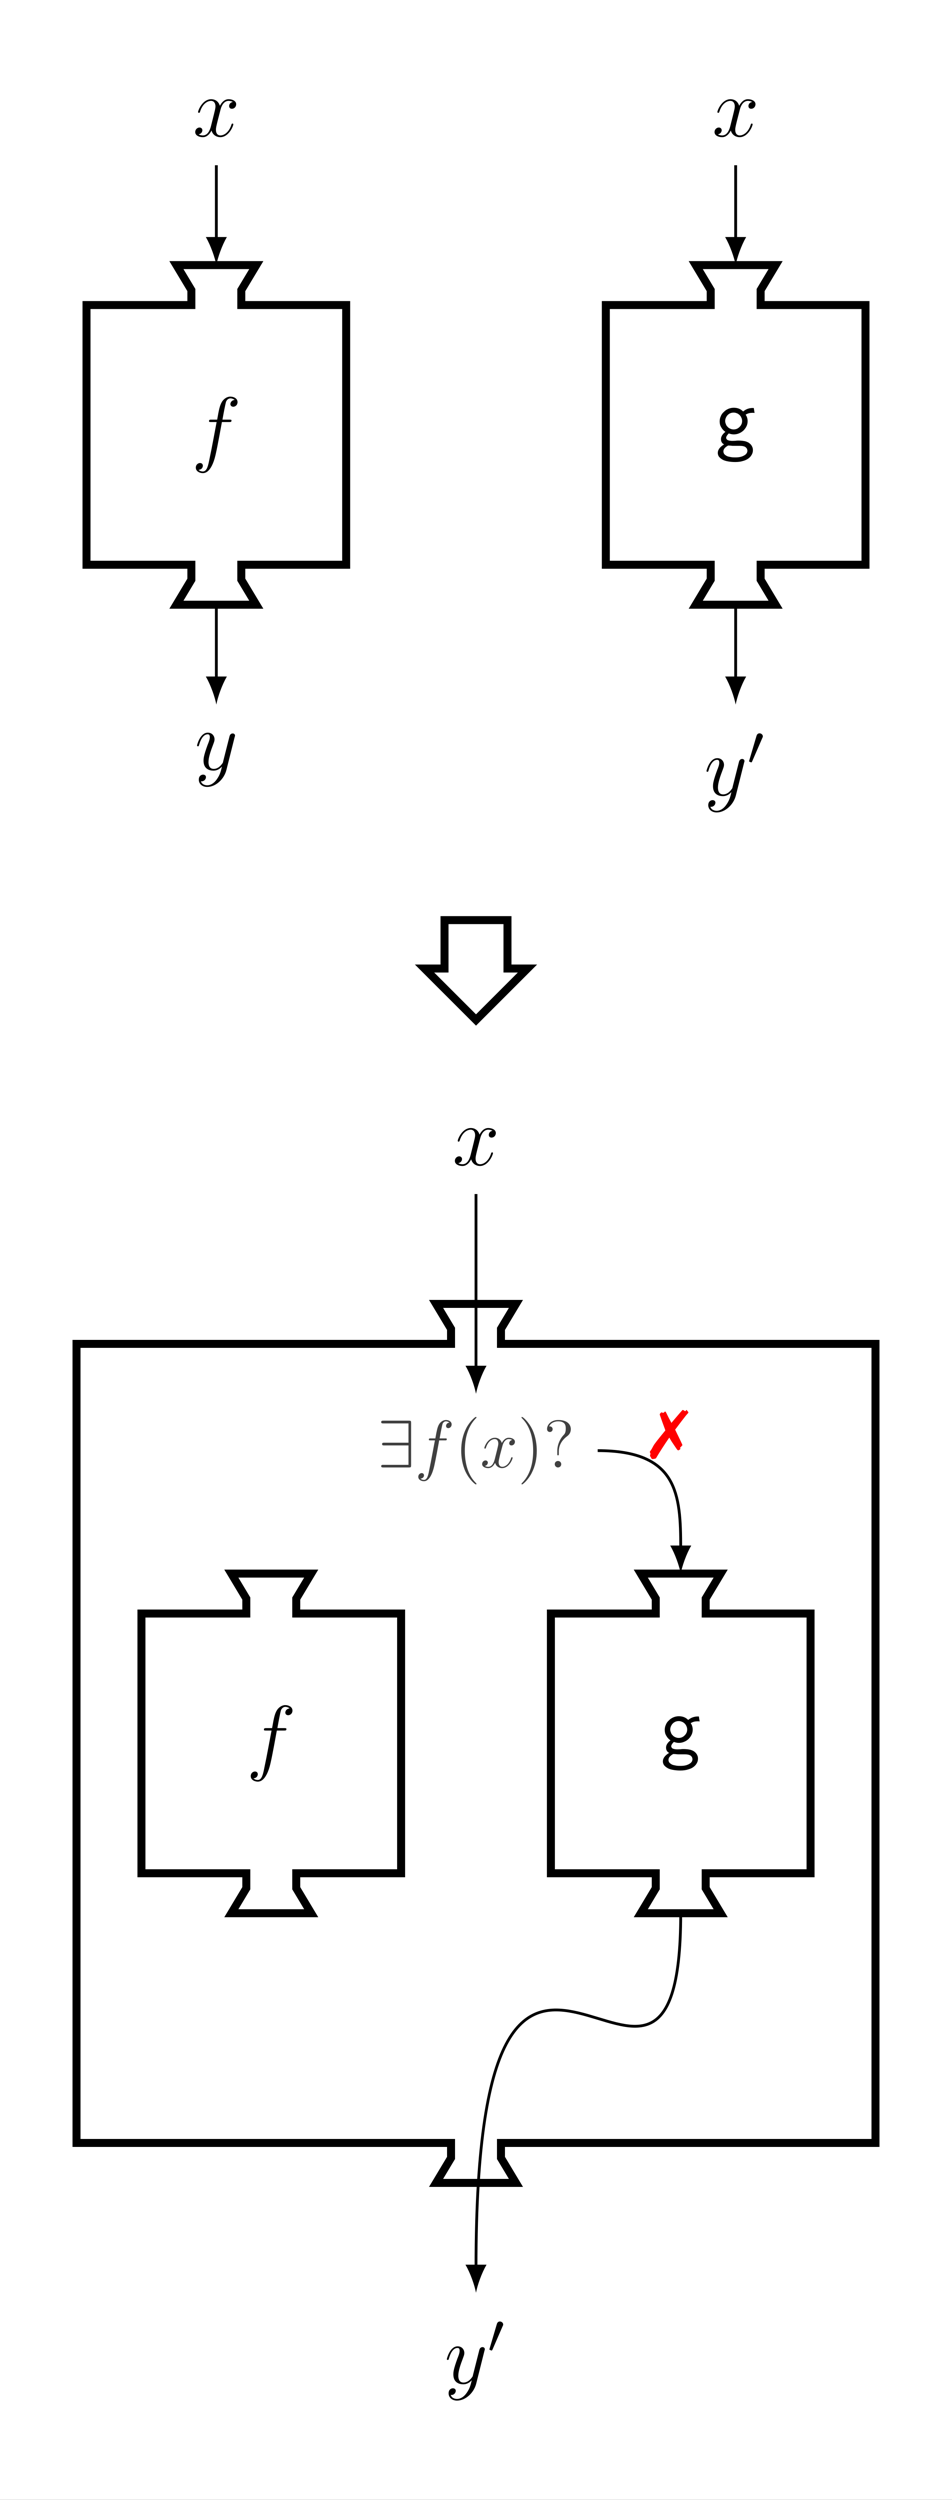 <?xml version="1.0" encoding="UTF-8"?>
<svg xmlns="http://www.w3.org/2000/svg" xmlns:xlink="http://www.w3.org/1999/xlink" width="135.109pt" height="354.722pt" viewBox="0 0 135.109 354.722" version="1.1">
<rect x="0" y="0" width="135.109" height="354.722" fill="#333333" stroke="none"/>
<defs>
<g>
<symbol overflow="visible" id="glyph0-0">
<path style="stroke:none;" d=""/>
</symbol>
<symbol overflow="visible" id="glyph0-1">
<path style="stroke:none;" d="M 5.328 -4.812 C 5.562 -4.812 5.672 -4.812 5.672 -5.031 C 5.672 -5.156 5.562 -5.156 5.359 -5.156 L 4.391 -5.156 C 4.609 -6.391 4.781 -7.234 4.875 -7.609 C 4.953 -7.906 5.203 -8.172 5.516 -8.172 C 5.766 -8.172 6.016 -8.062 6.125 -7.953 C 5.672 -7.906 5.516 -7.562 5.516 -7.359 C 5.516 -7.125 5.703 -6.984 5.922 -6.984 C 6.172 -6.984 6.531 -7.188 6.531 -7.641 C 6.531 -8.141 6.031 -8.422 5.5 -8.422 C 4.984 -8.422 4.484 -8.031 4.25 -7.562 C 4.031 -7.141 3.906 -6.719 3.641 -5.156 L 2.828 -5.156 C 2.609 -5.156 2.484 -5.156 2.484 -4.938 C 2.484 -4.812 2.562 -4.812 2.797 -4.812 L 3.562 -4.812 C 3.344 -3.688 2.859 -0.984 2.578 0.281 C 2.375 1.328 2.203 2.203 1.609 2.203 C 1.562 2.203 1.219 2.203 1 1.969 C 1.609 1.922 1.609 1.406 1.609 1.391 C 1.609 1.141 1.438 1 1.203 1 C 0.969 1 0.609 1.203 0.609 1.656 C 0.609 2.172 1.141 2.438 1.609 2.438 C 2.828 2.438 3.328 0.25 3.453 -0.344 C 3.672 -1.266 4.25 -4.453 4.312 -4.812 Z M 5.328 -4.812 "/>
</symbol>
<symbol overflow="visible" id="glyph0-2">
<path style="stroke:none;" d="M 5.672 -4.875 C 5.281 -4.812 5.141 -4.516 5.141 -4.297 C 5.141 -4 5.359 -3.906 5.531 -3.906 C 5.891 -3.906 6.141 -4.219 6.141 -4.547 C 6.141 -5.047 5.562 -5.266 5.062 -5.266 C 4.344 -5.266 3.938 -4.547 3.828 -4.328 C 3.547 -5.219 2.812 -5.266 2.594 -5.266 C 1.375 -5.266 0.734 -3.703 0.734 -3.438 C 0.734 -3.391 0.781 -3.328 0.859 -3.328 C 0.953 -3.328 0.984 -3.406 1 -3.453 C 1.406 -4.781 2.219 -5.031 2.562 -5.031 C 3.094 -5.031 3.203 -4.531 3.203 -4.25 C 3.203 -3.984 3.125 -3.703 2.984 -3.125 L 2.578 -1.5 C 2.406 -0.781 2.062 -0.125 1.422 -0.125 C 1.359 -0.125 1.062 -0.125 0.812 -0.281 C 1.25 -0.359 1.344 -0.719 1.344 -0.859 C 1.344 -1.094 1.156 -1.25 0.938 -1.25 C 0.641 -1.25 0.328 -0.984 0.328 -0.609 C 0.328 -0.109 0.891 0.125 1.406 0.125 C 1.984 0.125 2.391 -0.328 2.641 -0.828 C 2.828 -0.125 3.438 0.125 3.875 0.125 C 5.094 0.125 5.734 -1.453 5.734 -1.703 C 5.734 -1.766 5.688 -1.812 5.625 -1.812 C 5.516 -1.812 5.5 -1.75 5.469 -1.656 C 5.141 -0.609 4.453 -0.125 3.906 -0.125 C 3.484 -0.125 3.266 -0.438 3.266 -0.922 C 3.266 -1.188 3.312 -1.375 3.5 -2.156 L 3.922 -3.797 C 4.094 -4.5 4.5 -5.031 5.062 -5.031 C 5.078 -5.031 5.422 -5.031 5.672 -4.875 Z M 5.672 -4.875 "/>
</symbol>
<symbol overflow="visible" id="glyph0-3">
<path style="stroke:none;" d="M 3.141 1.344 C 2.828 1.797 2.359 2.203 1.766 2.203 C 1.625 2.203 1.047 2.172 0.875 1.625 C 0.906 1.641 0.969 1.641 0.984 1.641 C 1.344 1.641 1.594 1.328 1.594 1.047 C 1.594 0.781 1.359 0.688 1.188 0.688 C 0.984 0.688 0.578 0.828 0.578 1.406 C 0.578 2.016 1.094 2.438 1.766 2.438 C 2.969 2.438 4.172 1.344 4.5 0.016 L 5.672 -4.656 C 5.688 -4.703 5.719 -4.781 5.719 -4.859 C 5.719 -5.031 5.562 -5.156 5.391 -5.156 C 5.281 -5.156 5.031 -5.109 4.938 -4.75 L 4.047 -1.234 C 4 -1.016 4 -0.984 3.891 -0.859 C 3.656 -0.531 3.266 -0.125 2.688 -0.125 C 2.016 -0.125 1.953 -0.781 1.953 -1.094 C 1.953 -1.781 2.281 -2.703 2.609 -3.562 C 2.734 -3.906 2.812 -4.078 2.812 -4.312 C 2.812 -4.812 2.453 -5.266 1.859 -5.266 C 0.766 -5.266 0.328 -3.531 0.328 -3.438 C 0.328 -3.391 0.375 -3.328 0.453 -3.328 C 0.562 -3.328 0.578 -3.375 0.625 -3.547 C 0.906 -4.547 1.359 -5.031 1.828 -5.031 C 1.938 -5.031 2.141 -5.031 2.141 -4.641 C 2.141 -4.328 2.016 -3.984 1.828 -3.531 C 1.25 -1.953 1.25 -1.562 1.25 -1.281 C 1.25 -0.141 2.062 0.125 2.656 0.125 C 3 0.125 3.438 0.016 3.844 -0.438 L 3.859 -0.422 C 3.688 0.281 3.562 0.75 3.141 1.344 Z M 3.141 1.344 "/>
</symbol>
<symbol overflow="visible" id="glyph1-0">
<path style="stroke:none;" d=""/>
</symbol>
<symbol overflow="visible" id="glyph1-1">
<path style="stroke:none;" d="M 1.859 -4.609 C 2.094 -4.844 2.375 -4.953 2.703 -4.953 C 2.859 -4.953 3.016 -4.922 3.156 -4.859 C 3.312 -4.812 3.438 -4.703 3.547 -4.609 C 3.656 -4.5 3.75 -4.359 3.812 -4.203 C 3.875 -4.062 3.906 -3.906 3.906 -3.75 C 3.906 -3.594 3.875 -3.438 3.812 -3.297 C 3.75 -3.156 3.656 -3.031 3.547 -2.922 C 3.438 -2.812 3.312 -2.719 3.172 -2.656 C 3.031 -2.594 2.875 -2.562 2.703 -2.562 C 2.547 -2.562 2.391 -2.594 2.25 -2.656 C 2.094 -2.719 1.953 -2.797 1.859 -2.922 C 1.75 -3.016 1.656 -3.141 1.609 -3.297 C 1.547 -3.438 1.5 -3.594 1.5 -3.75 C 1.5 -3.906 1.531 -4.062 1.594 -4.203 C 1.656 -4.344 1.734 -4.484 1.859 -4.609 Z M 4.047 -5.109 C 3.703 -5.469 3.266 -5.641 2.719 -5.641 C 2.469 -5.641 2.219 -5.594 1.984 -5.5 C 1.734 -5.391 1.516 -5.266 1.344 -5.078 C 1.141 -4.906 0.984 -4.703 0.891 -4.469 C 0.781 -4.234 0.719 -3.984 0.719 -3.703 C 0.719 -3.406 0.781 -3.125 0.938 -2.875 C 1.078 -2.609 1.281 -2.391 1.531 -2.219 C 1.109 -1.875 0.906 -1.547 0.906 -1.188 C 0.906 -0.844 1.047 -0.594 1.344 -0.438 C 0.75 -0.078 0.453 0.328 0.453 0.766 C 0.453 0.938 0.5 1.094 0.594 1.266 C 0.703 1.406 0.844 1.547 1.047 1.672 C 1.234 1.797 1.484 1.891 1.797 1.953 C 2.109 2.016 2.484 2.062 2.922 2.062 C 3.344 2.062 3.719 2.016 4.047 1.906 C 4.344 1.828 4.609 1.703 4.812 1.547 C 5.016 1.391 5.172 1.219 5.281 1 C 5.391 0.812 5.438 0.594 5.438 0.375 C 5.438 0.188 5.406 0.016 5.312 -0.156 C 5.234 -0.328 5.109 -0.469 4.953 -0.594 C 4.812 -0.719 4.594 -0.812 4.328 -0.891 C 4.078 -0.938 3.766 -0.984 3.406 -0.984 C 3.281 -0.984 3.125 -0.984 2.969 -0.953 C 2.828 -0.953 2.672 -0.938 2.516 -0.938 C 2.234 -0.938 2.031 -0.984 1.859 -1.047 C 1.719 -1.141 1.641 -1.25 1.641 -1.375 C 1.641 -1.547 1.766 -1.75 2.016 -2 C 2.266 -1.906 2.484 -1.859 2.719 -1.859 C 2.984 -1.859 3.234 -1.906 3.484 -2.016 C 3.719 -2.109 3.922 -2.25 4.109 -2.422 C 4.281 -2.594 4.422 -2.797 4.531 -3.016 C 4.641 -3.25 4.688 -3.484 4.688 -3.734 C 4.688 -4.078 4.594 -4.391 4.406 -4.656 C 4.688 -4.844 5.016 -4.922 5.359 -4.922 L 5.516 -4.922 C 5.562 -4.906 5.625 -4.906 5.672 -4.906 L 5.562 -5.609 L 5.422 -5.609 C 4.891 -5.609 4.438 -5.438 4.047 -5.109 Z M 1.922 -0.281 C 2.109 -0.281 2.312 -0.266 2.562 -0.234 C 2.797 -0.234 3.078 -0.234 3.375 -0.234 C 3.406 -0.234 3.453 -0.234 3.484 -0.234 L 3.609 -0.234 C 3.953 -0.234 4.219 -0.172 4.375 -0.062 C 4.547 0.062 4.641 0.234 4.656 0.438 C 4.656 0.734 4.5 0.969 4.172 1.141 C 3.844 1.328 3.453 1.406 2.969 1.406 C 2.734 1.406 2.516 1.406 2.297 1.359 C 2.094 1.328 1.906 1.281 1.75 1.219 C 1.609 1.141 1.469 1.047 1.391 0.953 C 1.297 0.844 1.25 0.703 1.25 0.547 C 1.25 0.25 1.469 -0.031 1.922 -0.281 Z M 1.922 -0.281 "/>
</symbol>
<symbol overflow="visible" id="glyph2-0">
<path style="stroke:none;" d=""/>
</symbol>
<symbol overflow="visible" id="glyph2-1">
<path style="stroke:none;" d="M 2.109 -3.781 C 2.156 -3.875 2.188 -3.938 2.188 -4.016 C 2.188 -4.281 1.938 -4.453 1.719 -4.453 C 1.406 -4.453 1.312 -4.172 1.281 -4.062 L 0.266 -0.625 C 0.234 -0.531 0.234 -0.516 0.234 -0.5 C 0.234 -0.438 0.281 -0.422 0.359 -0.391 C 0.516 -0.328 0.531 -0.328 0.547 -0.328 C 0.562 -0.328 0.609 -0.328 0.672 -0.469 Z M 2.109 -3.781 "/>
</symbol>
<symbol overflow="visible" id="glyph3-0">
<path style="stroke:none;" d=""/>
</symbol>
<symbol overflow="visible" id="glyph3-1">
<path style="stroke:none;" d="M 4.781 -6.297 C 4.781 -6.609 4.75 -6.641 4.453 -6.641 L 0.859 -6.641 C 0.703 -6.641 0.531 -6.641 0.531 -6.438 C 0.531 -6.25 0.703 -6.25 0.859 -6.25 L 4.406 -6.25 L 4.406 -3.516 L 1 -3.516 C 0.828 -3.516 0.656 -3.516 0.656 -3.312 C 0.656 -3.125 0.828 -3.125 1 -3.125 L 4.406 -3.125 L 4.406 -0.375 L 0.859 -0.375 C 0.703 -0.375 0.531 -0.375 0.531 -0.188 C 0.531 0 0.703 0 0.859 0 L 4.453 0 C 4.75 0 4.781 -0.031 4.781 -0.344 Z M 4.781 -6.297 "/>
</symbol>
<symbol overflow="visible" id="glyph4-0">
<path style="stroke:none;" d=""/>
</symbol>
<symbol overflow="visible" id="glyph4-1">
<path style="stroke:none;" d="M 4.266 -3.844 C 4.453 -3.844 4.531 -3.844 4.531 -4.031 C 4.531 -4.125 4.453 -4.125 4.281 -4.125 L 3.516 -4.125 C 3.688 -5.109 3.828 -5.781 3.906 -6.094 C 3.953 -6.328 4.156 -6.547 4.406 -6.547 C 4.609 -6.547 4.812 -6.453 4.906 -6.375 C 4.531 -6.328 4.422 -6.047 4.422 -5.891 C 4.422 -5.703 4.562 -5.578 4.75 -5.578 C 4.938 -5.578 5.219 -5.75 5.219 -6.109 C 5.219 -6.516 4.812 -6.734 4.406 -6.734 C 3.984 -6.734 3.578 -6.422 3.391 -6.047 C 3.219 -5.719 3.125 -5.375 2.906 -4.125 L 2.266 -4.125 C 2.078 -4.125 1.984 -4.125 1.984 -3.953 C 1.984 -3.844 2.047 -3.844 2.234 -3.844 L 2.844 -3.844 C 2.672 -2.953 2.281 -0.797 2.062 0.234 C 1.906 1.062 1.766 1.766 1.281 1.766 C 1.25 1.766 0.969 1.766 0.797 1.578 C 1.297 1.547 1.297 1.125 1.297 1.109 C 1.297 0.922 1.141 0.797 0.969 0.797 C 0.781 0.797 0.484 0.969 0.484 1.328 C 0.484 1.734 0.906 1.953 1.281 1.953 C 2.25 1.953 2.656 0.203 2.766 -0.281 C 2.938 -1.016 3.406 -3.562 3.453 -3.844 Z M 4.266 -3.844 "/>
</symbol>
<symbol overflow="visible" id="glyph4-2">
<path style="stroke:none;" d="M 4.531 -3.906 C 4.234 -3.844 4.109 -3.609 4.109 -3.438 C 4.109 -3.203 4.297 -3.125 4.422 -3.125 C 4.719 -3.125 4.922 -3.375 4.922 -3.641 C 4.922 -4.031 4.453 -4.219 4.047 -4.219 C 3.469 -4.219 3.141 -3.641 3.062 -3.469 C 2.844 -4.172 2.25 -4.219 2.078 -4.219 C 1.094 -4.219 0.578 -2.969 0.578 -2.75 C 0.578 -2.719 0.625 -2.672 0.688 -2.672 C 0.766 -2.672 0.781 -2.719 0.797 -2.766 C 1.125 -3.828 1.766 -4.031 2.047 -4.031 C 2.484 -4.031 2.562 -3.625 2.562 -3.391 C 2.562 -3.188 2.5 -2.969 2.391 -2.5 L 2.062 -1.188 C 1.922 -0.625 1.641 -0.094 1.141 -0.094 C 1.094 -0.094 0.844 -0.094 0.656 -0.219 C 1 -0.281 1.078 -0.578 1.078 -0.688 C 1.078 -0.875 0.922 -1 0.75 -1 C 0.516 -1 0.266 -0.797 0.266 -0.484 C 0.266 -0.094 0.719 0.094 1.125 0.094 C 1.594 0.094 1.906 -0.266 2.109 -0.656 C 2.266 -0.094 2.75 0.094 3.094 0.094 C 4.078 0.094 4.594 -1.156 4.594 -1.375 C 4.594 -1.422 4.547 -1.453 4.5 -1.453 C 4.406 -1.453 4.406 -1.406 4.375 -1.328 C 4.109 -0.484 3.562 -0.094 3.125 -0.094 C 2.797 -0.094 2.609 -0.344 2.609 -0.734 C 2.609 -0.953 2.656 -1.094 2.797 -1.734 L 3.141 -3.031 C 3.281 -3.609 3.609 -4.031 4.047 -4.031 C 4.062 -4.031 4.328 -4.031 4.531 -3.906 Z M 4.531 -3.906 "/>
</symbol>
<symbol overflow="visible" id="glyph5-0">
<path style="stroke:none;" d=""/>
</symbol>
<symbol overflow="visible" id="glyph5-1">
<path style="stroke:none;" d="M 3.109 2.328 C 3.109 2.297 3.109 2.281 2.938 2.109 C 1.984 1.141 1.453 -0.438 1.453 -2.375 C 1.453 -4.234 1.906 -5.828 3.016 -6.969 C 3.109 -7.047 3.109 -7.062 3.109 -7.094 C 3.109 -7.156 3.062 -7.172 3.016 -7.172 C 2.891 -7.172 2.109 -6.484 1.641 -5.547 C 1.156 -4.578 0.938 -3.562 0.938 -2.375 C 0.938 -1.531 1.078 -0.391 1.562 0.625 C 2.125 1.781 2.922 2.406 3.016 2.406 C 3.062 2.406 3.109 2.375 3.109 2.328 Z M 3.109 2.328 "/>
</symbol>
<symbol overflow="visible" id="glyph5-2">
<path style="stroke:none;" d="M 2.703 -2.375 C 2.703 -3.109 2.594 -4.297 2.062 -5.406 C 1.5 -6.547 0.719 -7.172 0.609 -7.172 C 0.578 -7.172 0.531 -7.156 0.531 -7.094 C 0.531 -7.062 0.531 -7.047 0.688 -6.891 C 1.641 -5.922 2.188 -4.344 2.188 -2.391 C 2.188 -0.531 1.734 1.062 0.625 2.188 C 0.531 2.281 0.531 2.297 0.531 2.328 C 0.531 2.375 0.578 2.406 0.609 2.406 C 0.734 2.406 1.516 1.719 1.984 0.781 C 2.484 -0.203 2.703 -1.234 2.703 -2.375 Z M 2.703 -2.375 "/>
</symbol>
<symbol overflow="visible" id="glyph5-3">
<path style="stroke:none;" d="M 2.188 -2.312 C 2.188 -2.875 2.406 -3.719 3.375 -4.438 C 3.641 -4.641 3.891 -4.938 3.891 -5.438 C 3.891 -6.016 3.484 -6.734 2.109 -6.734 C 1.078 -6.734 0.516 -6.062 0.516 -5.453 C 0.516 -5.109 0.781 -5.031 0.922 -5.031 C 1.078 -5.031 1.312 -5.141 1.312 -5.438 C 1.312 -5.656 1.141 -5.828 0.906 -5.828 C 0.844 -5.828 0.828 -5.828 0.812 -5.812 C 1.016 -6.312 1.578 -6.547 2.078 -6.547 C 3.172 -6.547 3.172 -5.844 3.172 -5.484 C 3.172 -4.922 3 -4.734 2.828 -4.562 C 2.188 -3.859 1.969 -2.969 1.969 -2.391 L 1.969 -1.938 C 1.969 -1.766 1.969 -1.719 2.078 -1.719 C 2.188 -1.719 2.188 -1.781 2.188 -1.953 Z M 2.531 -0.469 C 2.531 -0.719 2.328 -0.922 2.078 -0.922 C 1.781 -0.922 1.609 -0.703 1.609 -0.469 C 1.609 -0.188 1.844 0 2.062 0 C 2.328 0 2.531 -0.203 2.531 -0.469 Z M 2.531 -0.469 "/>
</symbol>
<symbol overflow="visible" id="glyph6-0">
<path style="stroke:none;" d=""/>
</symbol>
<symbol overflow="visible" id="glyph6-1">
<path style="stroke:none;" d="M 3.578 -3.516 C 4.031 -4.125 4.938 -5.312 5.109 -5.516 C 5.188 -5.609 5.266 -5.703 5.359 -5.797 C 5.391 -5.859 5.438 -5.891 5.438 -5.906 C 5.453 -5.922 5.469 -5.938 5.469 -5.953 C 5.469 -5.953 5.406 -6.047 5.391 -6.078 L 5.312 -6.172 C 5.312 -6.172 5.281 -6.203 5.266 -6.234 C 5.234 -6.297 5.219 -6.312 5.219 -6.312 L 5.203 -6.312 C 5.188 -6.312 5.172 -6.297 5.156 -6.281 C 5.125 -6.25 5.094 -6.219 5.062 -6.172 C 5.062 -6.172 5.047 -6.156 5 -6.125 C 4.875 -6.219 4.719 -6.312 4.672 -6.312 C 4.625 -6.312 4.609 -6.297 4.281 -5.922 C 3.562 -5.094 3.219 -4.672 3.047 -4.469 C 3 -4.578 3 -4.578 2.922 -4.719 C 2.734 -5.062 2.594 -5.328 2.5 -5.531 C 2.234 -6.078 2.234 -6.078 2.156 -6.078 C 2.125 -6.078 2.078 -6.062 2.078 -6.047 C 2.062 -6.031 2.031 -6 2.016 -5.969 L 1.953 -5.906 C 1.906 -5.922 1.891 -5.922 1.875 -5.922 C 1.859 -5.922 1.844 -5.922 1.797 -5.906 C 1.734 -5.953 1.688 -5.969 1.656 -5.969 C 1.562 -5.969 1.391 -5.766 1.391 -5.656 C 1.391 -5.641 1.422 -5.562 1.453 -5.469 L 1.766 -4.578 C 1.875 -4.281 1.984 -3.984 2.094 -3.688 C 2.109 -3.641 2.141 -3.547 2.188 -3.406 C 1.016 -1.969 0.656 -1.516 0.484 -1.203 C 0.312 -0.875 0.188 -0.656 0.141 -0.609 C 0.047 -0.484 -0.016 -0.391 -0.016 -0.328 C -0.016 -0.328 0.016 -0.266 0.062 -0.156 C 0.062 -0.141 0.078 -0.109 0.078 -0.094 C 0.078 -0.078 0.062 -0.016 0.031 0.094 C 0.016 0.109 0.016 0.141 0.016 0.156 C 0.016 0.234 0.016 0.234 0.219 0.562 C 0.266 0.656 0.281 0.656 0.359 0.656 C 0.531 0.656 0.766 0.609 0.859 0.547 C 1.312 -0.234 2.078 -1.422 2.75 -2.391 C 3.062 -1.844 3.062 -1.844 3.703 -0.906 C 3.891 -0.641 3.938 -0.578 4.016 -0.578 C 4.125 -0.578 4.328 -0.734 4.328 -0.828 C 4.328 -0.844 4.312 -0.875 4.297 -0.906 C 4.281 -0.922 4.281 -0.938 4.281 -0.953 C 4.281 -0.969 4.312 -1 4.375 -1.047 L 4.469 -1.125 L 4.469 -1.188 C 4.547 -1.219 4.578 -1.25 4.609 -1.312 L 4.578 -1.422 C 4.547 -1.484 4.547 -1.5 4.422 -1.766 C 4.25 -2.125 4.078 -2.5 3.812 -3.031 Z M 3.578 -3.516 "/>
</symbol>
</g>
<clipPath id="clip1">
  <path d="M 69 21 L 135.109 21 L 135.109 102 L 69 102 Z M 69 21 "/>
</clipPath>
<clipPath id="clip2">
  <path d="M 0 168 L 135.109 168 L 135.109 326 L 0 326 Z M 0 168 "/>
</clipPath>
</defs>
<g id="surface1">
<path style=" stroke:none;fill-rule:nonzero;fill:rgb(100%,100%,100%);fill-opacity:1;" d="M 0 354.727 L 0 0 L 135.109 0 L 135.109 354.727 Z M 0 354.727 "/>
<path style="fill:none;stroke-width:1.134;stroke-linecap:butt;stroke-linejoin:miter;stroke:rgb(0%,0%,0%);stroke-opacity:1;stroke-miterlimit:10;" d="M -18.427 -18.425 L -18.427 18.427 L -3.544 18.427 L -3.544 20.552 L -5.669 24.095 L 5.671 24.095 L 3.542 20.552 L 3.542 18.427 L 18.425 18.427 L 18.425 -18.425 L 3.542 -18.425 L 3.542 -20.55 L 5.671 -24.097 L -5.669 -24.097 L -3.544 -20.55 L -3.544 -18.425 Z M -18.427 -18.425 " transform="matrix(1,0,0,-1,30.704,61.712)"/>
<g style="fill:rgb(0%,0%,0%);fill-opacity:1;">
  <use xlink:href="#glyph0-1" x="27.181" y="64.7"/>
</g>
<path style="fill:none;stroke-width:0.399;stroke-linecap:butt;stroke-linejoin:miter;stroke:rgb(0%,0%,0%);stroke-opacity:1;stroke-miterlimit:10;" d="M -0.001 27.681 L -0.001 38.267 " transform="matrix(1,0,0,-1,30.704,61.712)"/>
<path style=" stroke:none;fill-rule:nonzero;fill:rgb(0%,0%,0%);fill-opacity:1;" d="M 30.703 37.617 C 30.902 36.555 31.5 34.828 32.199 33.633 L 29.211 33.633 C 29.906 34.828 30.504 36.555 30.703 37.617 "/>
<g style="fill:rgb(0%,0%,0%);fill-opacity:1;">
  <use xlink:href="#glyph0-2" x="27.378" y="19.343"/>
</g>
<path style="fill:none;stroke-width:0.399;stroke-linecap:butt;stroke-linejoin:miter;stroke:rgb(0%,0%,0%);stroke-opacity:1;stroke-miterlimit:10;" d="M -0.001 -24.097 L -0.001 -34.683 " transform="matrix(1,0,0,-1,30.704,61.712)"/>
<path style=" stroke:none;fill-rule:nonzero;fill:rgb(0%,0%,0%);fill-opacity:1;" d="M 30.703 99.98 C 30.902 98.918 31.5 97.191 32.199 95.996 L 29.211 95.996 C 29.906 97.191 30.504 98.918 30.703 99.98 "/>
<g style="fill:rgb(0%,0%,0%);fill-opacity:1;">
  <use xlink:href="#glyph0-3" x="27.636" y="109.228"/>
</g>
<g clip-path="url(#clip1)" clip-rule="nonzero">
<path style="fill:none;stroke-width:1.134;stroke-linecap:butt;stroke-linejoin:miter;stroke:rgb(0%,0%,0%);stroke-opacity:1;stroke-miterlimit:10;" d="M 55.276 -18.425 L 55.276 18.427 L 70.159 18.427 L 70.159 20.552 L 68.034 24.095 L 79.37 24.095 L 77.245 20.552 L 77.245 18.427 L 92.128 18.427 L 92.128 -18.425 L 77.245 -18.425 L 77.245 -20.55 L 79.37 -24.097 L 68.034 -24.097 L 70.159 -20.55 L 70.159 -18.425 Z M 55.276 -18.425 " transform="matrix(1,0,0,-1,30.704,61.712)"/>
</g>
<g style="fill:rgb(0%,0%,0%);fill-opacity:1;">
  <use xlink:href="#glyph1-1" x="101.416" y="63.499"/>
</g>
<path style="fill:none;stroke-width:0.399;stroke-linecap:butt;stroke-linejoin:miter;stroke:rgb(0%,0%,0%);stroke-opacity:1;stroke-miterlimit:10;" d="M 73.702 27.681 L 73.702 38.267 " transform="matrix(1,0,0,-1,30.704,61.712)"/>
<path style=" stroke:none;fill-rule:nonzero;fill:rgb(0%,0%,0%);fill-opacity:1;" d="M 104.406 37.617 C 104.605 36.555 105.203 34.828 105.898 33.633 L 102.91 33.633 C 103.609 34.828 104.207 36.555 104.406 37.617 "/>
<g style="fill:rgb(0%,0%,0%);fill-opacity:1;">
  <use xlink:href="#glyph0-2" x="101.079" y="19.343"/>
</g>
<path style="fill:none;stroke-width:0.399;stroke-linecap:butt;stroke-linejoin:miter;stroke:rgb(0%,0%,0%);stroke-opacity:1;stroke-miterlimit:10;" d="M 73.702 -24.097 L 73.702 -34.683 " transform="matrix(1,0,0,-1,30.704,61.712)"/>
<path style=" stroke:none;fill-rule:nonzero;fill:rgb(0%,0%,0%);fill-opacity:1;" d="M 104.406 99.98 C 104.605 98.918 105.203 97.191 105.898 95.996 L 102.91 95.996 C 103.609 97.191 104.207 98.918 104.406 99.98 "/>
<g style="fill:rgb(0%,0%,0%);fill-opacity:1;">
  <use xlink:href="#glyph0-3" x="99.939" y="112.847"/>
</g>
<g style="fill:rgb(0%,0%,0%);fill-opacity:1;">
  <use xlink:href="#glyph2-1" x="106.076" y="108.508"/>
</g>
<g clip-path="url(#clip2)" clip-rule="nonzero">
<path style="fill:none;stroke-width:1.134;stroke-linecap:butt;stroke-linejoin:miter;stroke:rgb(0%,0%,0%);stroke-opacity:1;stroke-miterlimit:10;" d="M -19.845 -242.366 L -19.845 -128.979 L 33.308 -128.979 L 33.308 -126.85 L 31.183 -123.308 L 42.519 -123.308 L 40.394 -126.85 L 40.394 -128.979 L 93.546 -128.979 L 93.546 -242.366 L 40.394 -242.366 L 40.394 -244.491 L 42.519 -248.034 L 31.183 -248.034 L 33.308 -244.491 L 33.308 -242.366 Z M -19.845 -242.366 " transform="matrix(1,0,0,-1,30.704,61.712)"/>
</g>
<g style="fill:rgb(0%,0%,0%);fill-opacity:1;">
  <use xlink:href="#glyph0-2" x="64.228" y="165.328"/>
</g>
<g style="fill:rgb(0%,0%,0%);fill-opacity:1;">
  <use xlink:href="#glyph0-3" x="63.089" y="338.201"/>
</g>
<g style="fill:rgb(0%,0%,0%);fill-opacity:1;">
  <use xlink:href="#glyph2-1" x="69.225" y="333.863"/>
</g>
<g style="fill:rgb(25%,25%,25%);fill-opacity:1;">
  <use xlink:href="#glyph3-1" x="53.565" y="208.229"/>
</g>
<g style="fill:rgb(25%,25%,25%);fill-opacity:1;">
  <use xlink:href="#glyph4-1" x="58.879" y="208.229"/>
</g>
<g style="fill:rgb(25%,25%,25%);fill-opacity:1;">
  <use xlink:href="#glyph5-1" x="64.516" y="208.229"/>
</g>
<g style="fill:rgb(25%,25%,25%);fill-opacity:1;">
  <use xlink:href="#glyph4-2" x="68.158" y="208.229"/>
</g>
<g style="fill:rgb(25%,25%,25%);fill-opacity:1;">
  <use xlink:href="#glyph5-2" x="73.479" y="208.229"/>
  <use xlink:href="#glyph5-3" x="77.121" y="208.229"/>
</g>
<path style="fill:none;stroke-width:0.399;stroke-linecap:butt;stroke-linejoin:miter;stroke:rgb(0%,0%,0%);stroke-opacity:1;stroke-miterlimit:10;" d="M 36.851 -107.718 L 36.851 -132.479 " transform="matrix(1,0,0,-1,30.704,61.712)"/>
<path style=" stroke:none;fill-rule:nonzero;fill:rgb(0%,0%,0%);fill-opacity:1;" d="M 67.555 197.777 C 67.754 196.715 68.352 194.988 69.051 193.793 L 66.062 193.793 C 66.758 194.988 67.355 196.715 67.555 197.777 "/>
<path style="fill:none;stroke-width:1.134;stroke-linecap:butt;stroke-linejoin:miter;stroke:rgb(0%,0%,0%);stroke-opacity:1;stroke-miterlimit:10;" d="M -10.63 -204.097 L -10.63 -167.245 L 4.253 -167.245 L 4.253 -165.12 L 2.128 -161.577 L 13.464 -161.577 L 11.339 -165.12 L 11.339 -167.245 L 26.222 -167.245 L 26.222 -204.097 L 11.339 -204.097 L 11.339 -206.222 L 13.464 -209.768 L 2.128 -209.768 L 4.253 -206.222 L 4.253 -204.097 Z M -10.63 -204.097 " transform="matrix(1,0,0,-1,30.704,61.712)"/>
<g style="fill:rgb(0%,0%,0%);fill-opacity:1;">
  <use xlink:href="#glyph0-1" x="34.976" y="250.37"/>
</g>
<path style="fill:none;stroke-width:1.134;stroke-linecap:butt;stroke-linejoin:miter;stroke:rgb(0%,0%,0%);stroke-opacity:1;stroke-miterlimit:10;" d="M 47.48 -204.097 L 47.48 -167.245 L 62.362 -167.245 L 62.362 -165.12 L 60.237 -161.577 L 71.577 -161.577 L 69.448 -165.12 L 69.448 -167.245 L 84.331 -167.245 L 84.331 -204.097 L 69.448 -204.097 L 69.448 -206.222 L 71.577 -209.768 L 60.237 -209.768 L 62.362 -206.222 L 62.362 -204.097 Z M 47.48 -204.097 " transform="matrix(1,0,0,-1,30.704,61.712)"/>
<g style="fill:rgb(0%,0%,0%);fill-opacity:1;">
  <use xlink:href="#glyph1-1" x="93.621" y="249.169"/>
</g>
<path style="fill:none;stroke-width:0.399;stroke-linecap:butt;stroke-linejoin:miter;stroke:rgb(0%,0%,0%);stroke-opacity:1;stroke-miterlimit:10;" d="M 54.12 -144.128 C 65.46 -144.128 65.905 -150.237 65.905 -157.991 " transform="matrix(1,0,0,-1,30.704,61.712)"/>
<path style=" stroke:none;fill-rule:nonzero;fill:rgb(0%,0%,0%);fill-opacity:1;" d="M 96.609 223.289 C 96.809 222.227 97.406 220.5 98.105 219.305 L 95.117 219.305 C 95.812 220.5 96.41 222.227 96.609 223.289 "/>
<g style="fill:rgb(100%,0%,0%);fill-opacity:1;">
  <use xlink:href="#glyph6-1" x="92.238" y="206.379"/>
</g>
<path style="fill:none;stroke-width:0.399;stroke-linecap:butt;stroke-linejoin:miter;stroke:rgb(0%,0%,0%);stroke-opacity:1;stroke-miterlimit:10;" d="M 65.905 -209.768 C 65.905 -252.288 36.851 -188.233 36.851 -260.038 " transform="matrix(1,0,0,-1,30.704,61.712)"/>
<path style=" stroke:none;fill-rule:nonzero;fill:rgb(0%,0%,0%);fill-opacity:1;" d="M 67.555 325.336 C 67.754 324.273 68.352 322.547 69.051 321.352 L 66.059 321.352 C 66.758 322.547 67.355 324.273 67.555 325.336 "/>
<path style="fill:none;stroke-width:1.134;stroke-linecap:butt;stroke-linejoin:miter;stroke:rgb(0%,0%,0%);stroke-opacity:1;stroke-miterlimit:10;" d="M 36.851 -83.022 L 44.155 -75.718 L 41.319 -75.718 L 41.319 -68.85 L 32.382 -68.85 L 32.382 -75.718 L 29.546 -75.718 Z M 36.851 -83.022 " transform="matrix(1,0,0,-1,30.704,61.712)"/>
</g>
</svg>
